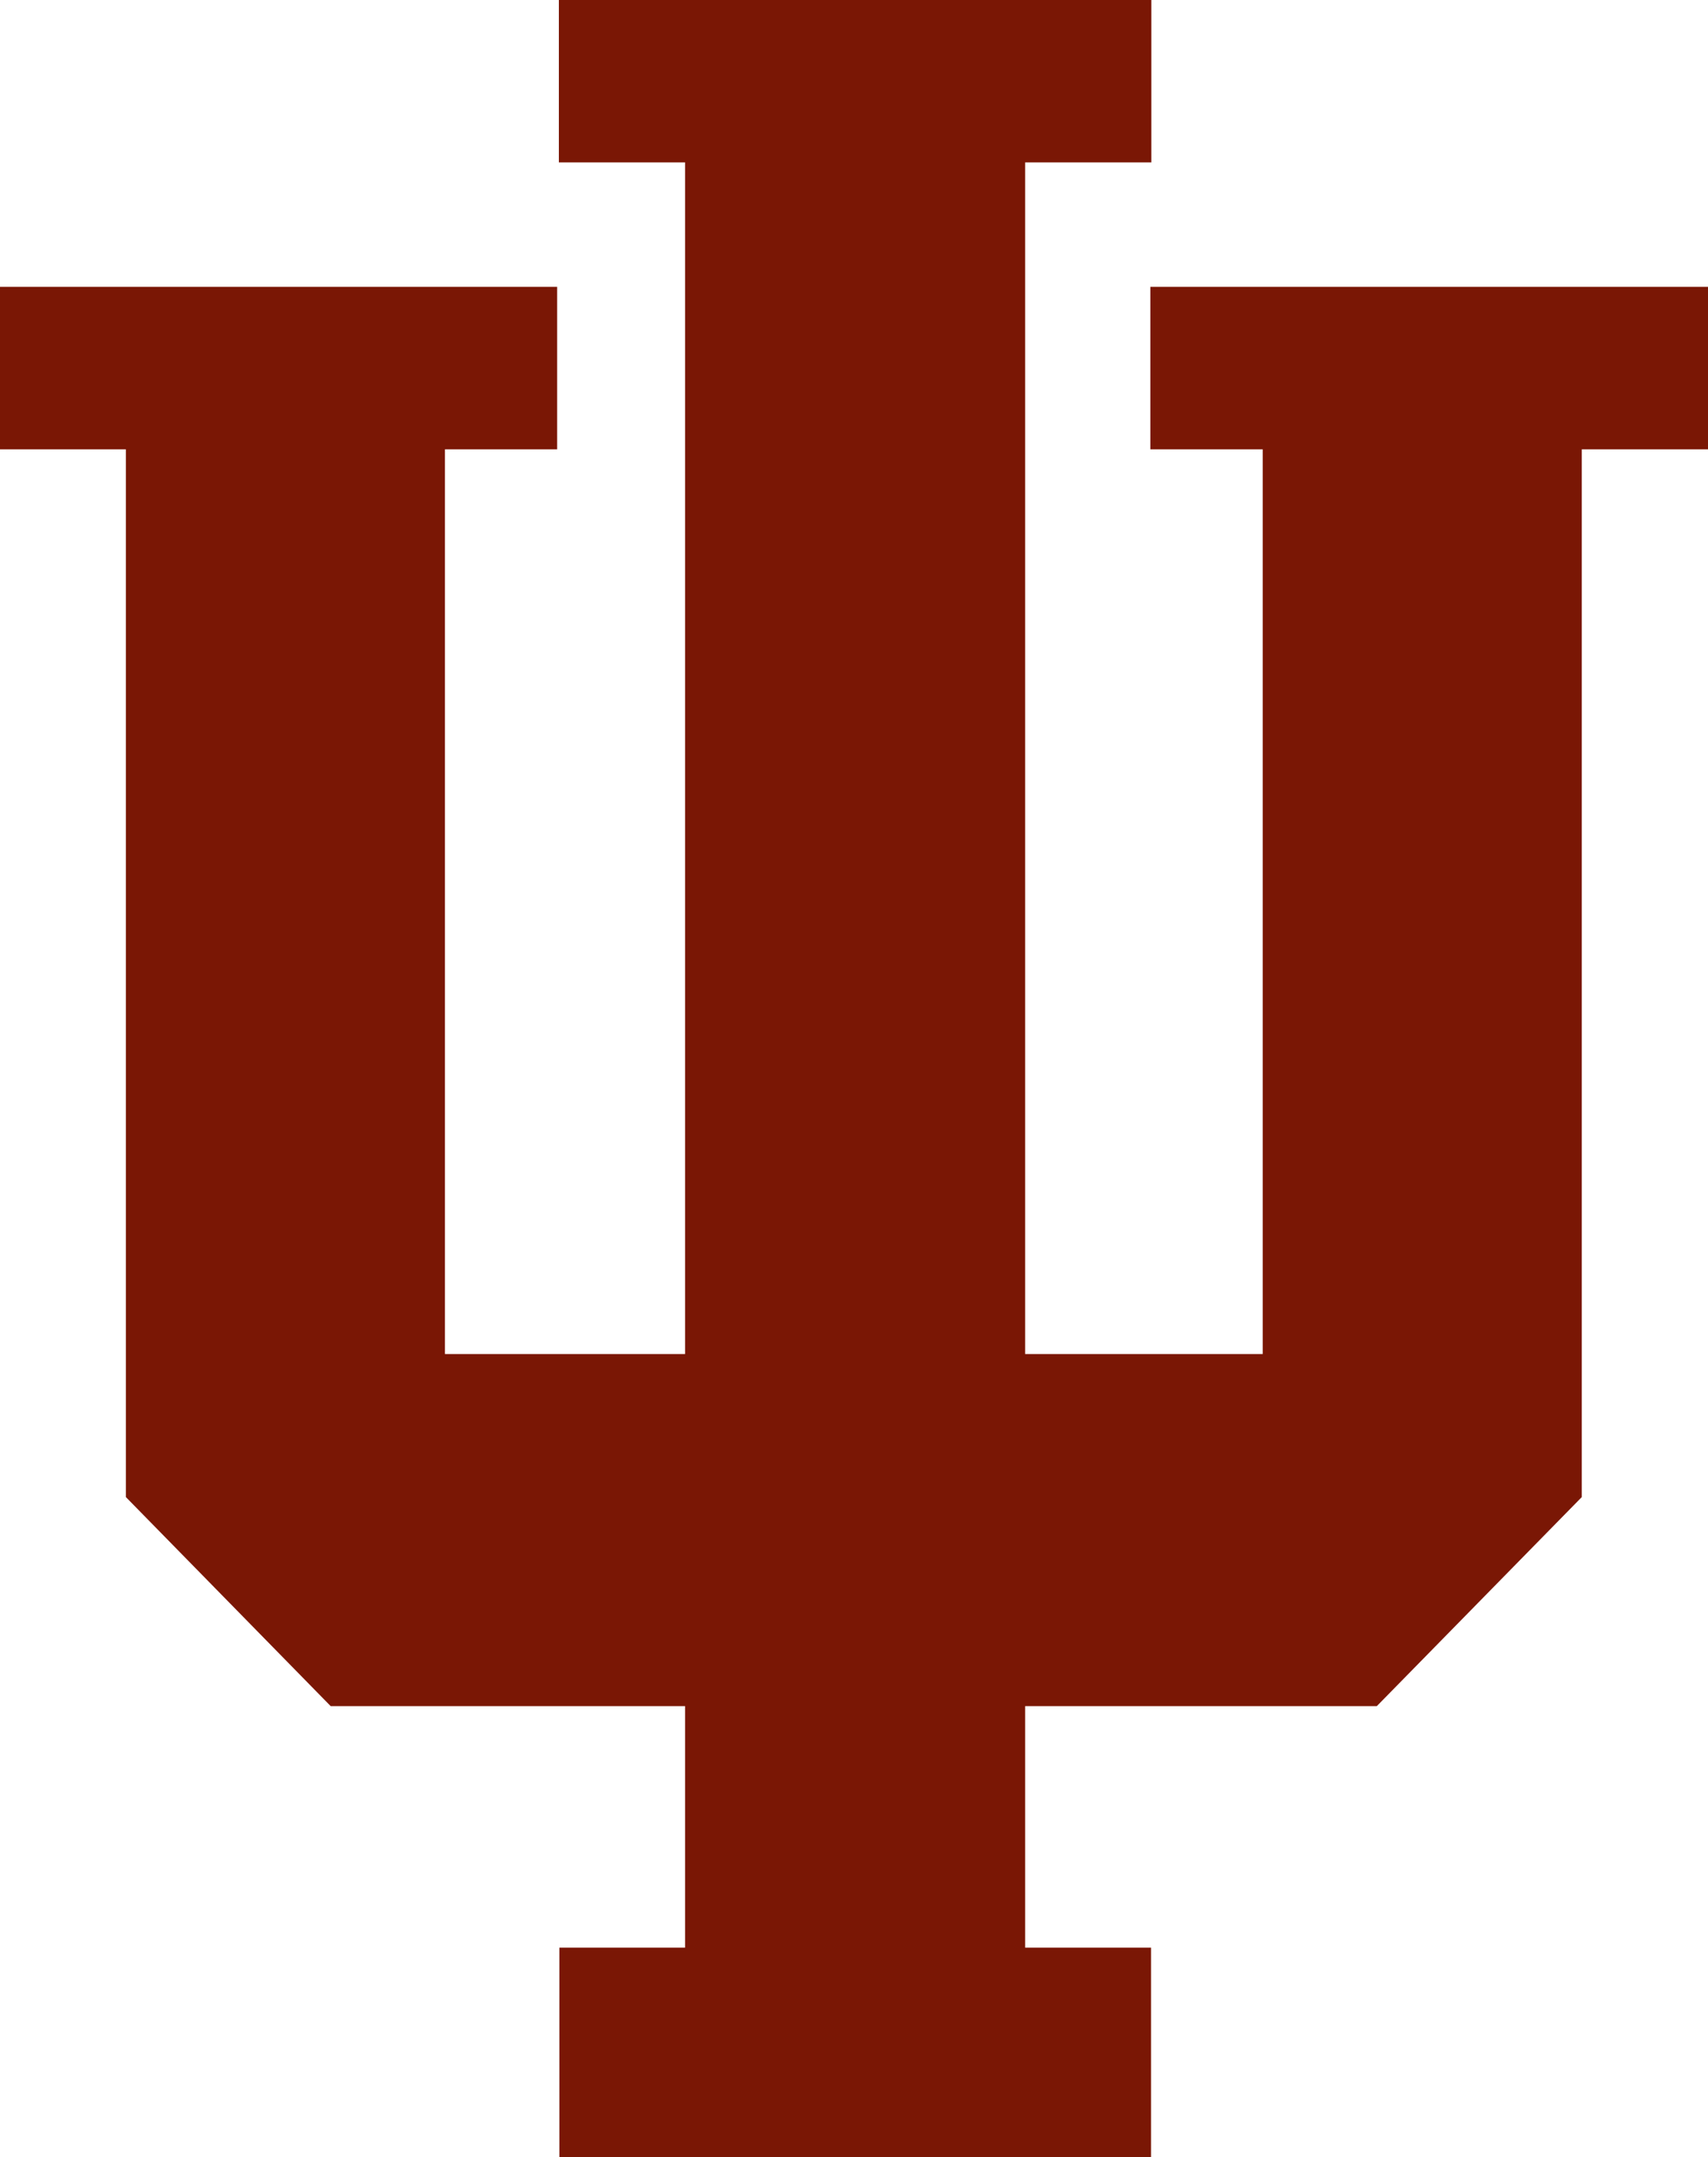 <?xml version="1.0" encoding="UTF-8"?> <svg xmlns="http://www.w3.org/2000/svg" id="Layer_1" width="100" height="126.2" viewBox="0 0 100 126.2"><defs><style>.cls-1{fill:#7a1705;stroke-width:0px;}</style></defs><polygon class="cls-1" points="67.35 16.78 67.35 26.29 73.93 26.29 73.93 79.22 60.02 79.22 60.02 9.5 67.41 9.5 67.41 0 32.72 0 32.72 9.5 40.11 9.5 40.11 79.22 26.05 79.22 26.05 26.29 32.62 26.29 32.62 16.78 0 16.78 0 26.29 7.37 26.29 7.37 87.59 19.36 99.82 40.11 99.82 40.11 113.95 32.75 113.95 32.75 126.2 67.39 126.2 67.39 113.95 60.02 113.95 60.02 99.82 80.61 99.82 92.61 87.59 92.61 26.29 100 26.29 100 16.78 67.35 16.78"></polygon></svg> 